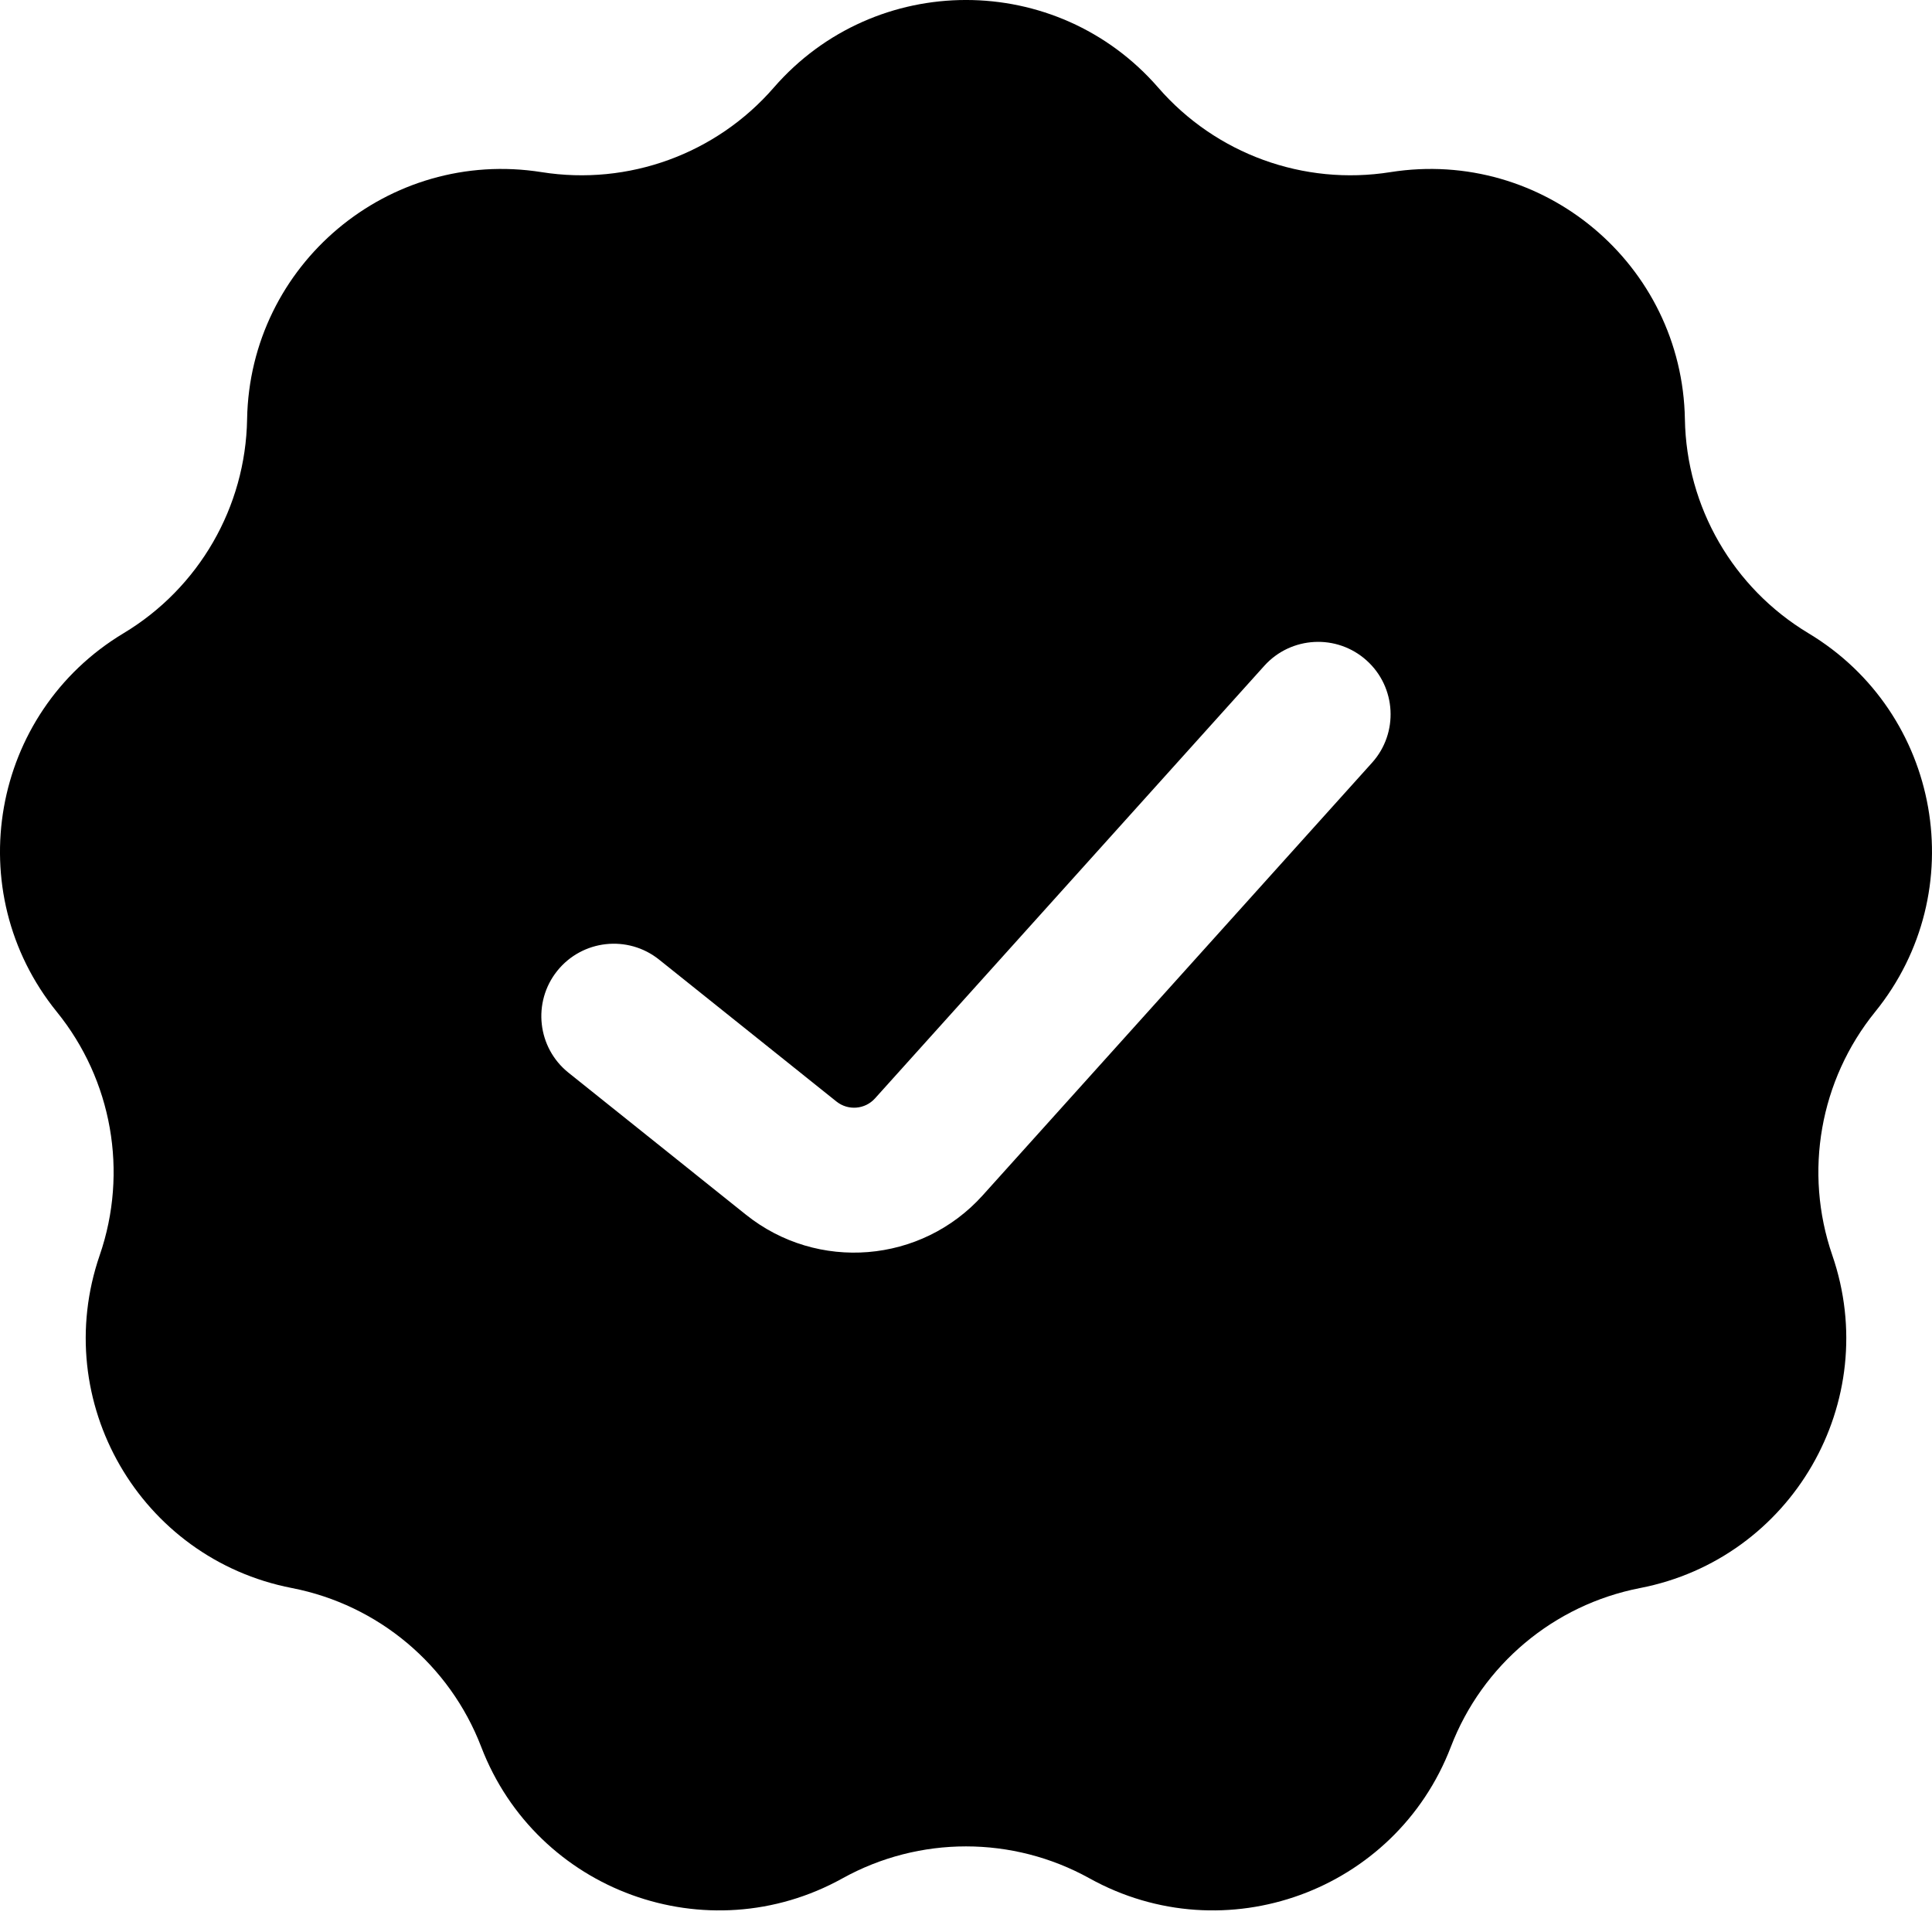 <svg width="40" height="40" viewBox="0 0 40 40" fill="none" xmlns="http://www.w3.org/2000/svg">
<path fill-rule="evenodd" clip-rule="evenodd" d="M23.98 1.814C21.878 -0.605 18.122 -0.605 16.02 1.814C14.827 3.188 13.01 3.849 11.214 3.564C8.049 3.062 5.171 5.476 5.116 8.68C5.085 10.499 4.118 12.173 2.559 13.11C-0.189 14.76 -0.841 18.459 1.176 20.949C2.322 22.362 2.657 24.266 2.065 25.986C1.02 29.016 2.899 32.269 6.045 32.879C7.83 33.226 9.311 34.469 9.963 36.167C11.11 39.159 14.64 40.444 17.443 38.889C19.033 38.007 20.967 38.007 22.557 38.889C25.36 40.444 28.89 39.159 30.038 36.167C30.689 34.469 32.17 33.226 33.955 32.879C37.102 32.269 38.98 29.016 37.935 25.986C37.343 24.266 37.678 22.362 38.823 20.949C40.841 18.459 40.189 14.76 37.441 13.11C35.882 12.173 34.915 10.499 34.884 8.68C34.829 5.476 31.951 3.062 28.786 3.564C26.99 3.849 25.173 3.188 23.98 1.814ZM28.406 15.792C28.96 15.177 28.91 14.228 28.294 13.674C27.679 13.12 26.73 13.17 26.176 13.785L18.116 22.741C17.909 22.971 17.559 22.999 17.318 22.806L13.645 19.867C12.998 19.35 12.054 19.455 11.536 20.102C11.019 20.749 11.124 21.693 11.771 22.21L15.444 25.149C16.926 26.335 19.076 26.159 20.346 24.748L28.406 15.792Z" fill="black"/>
</svg>
